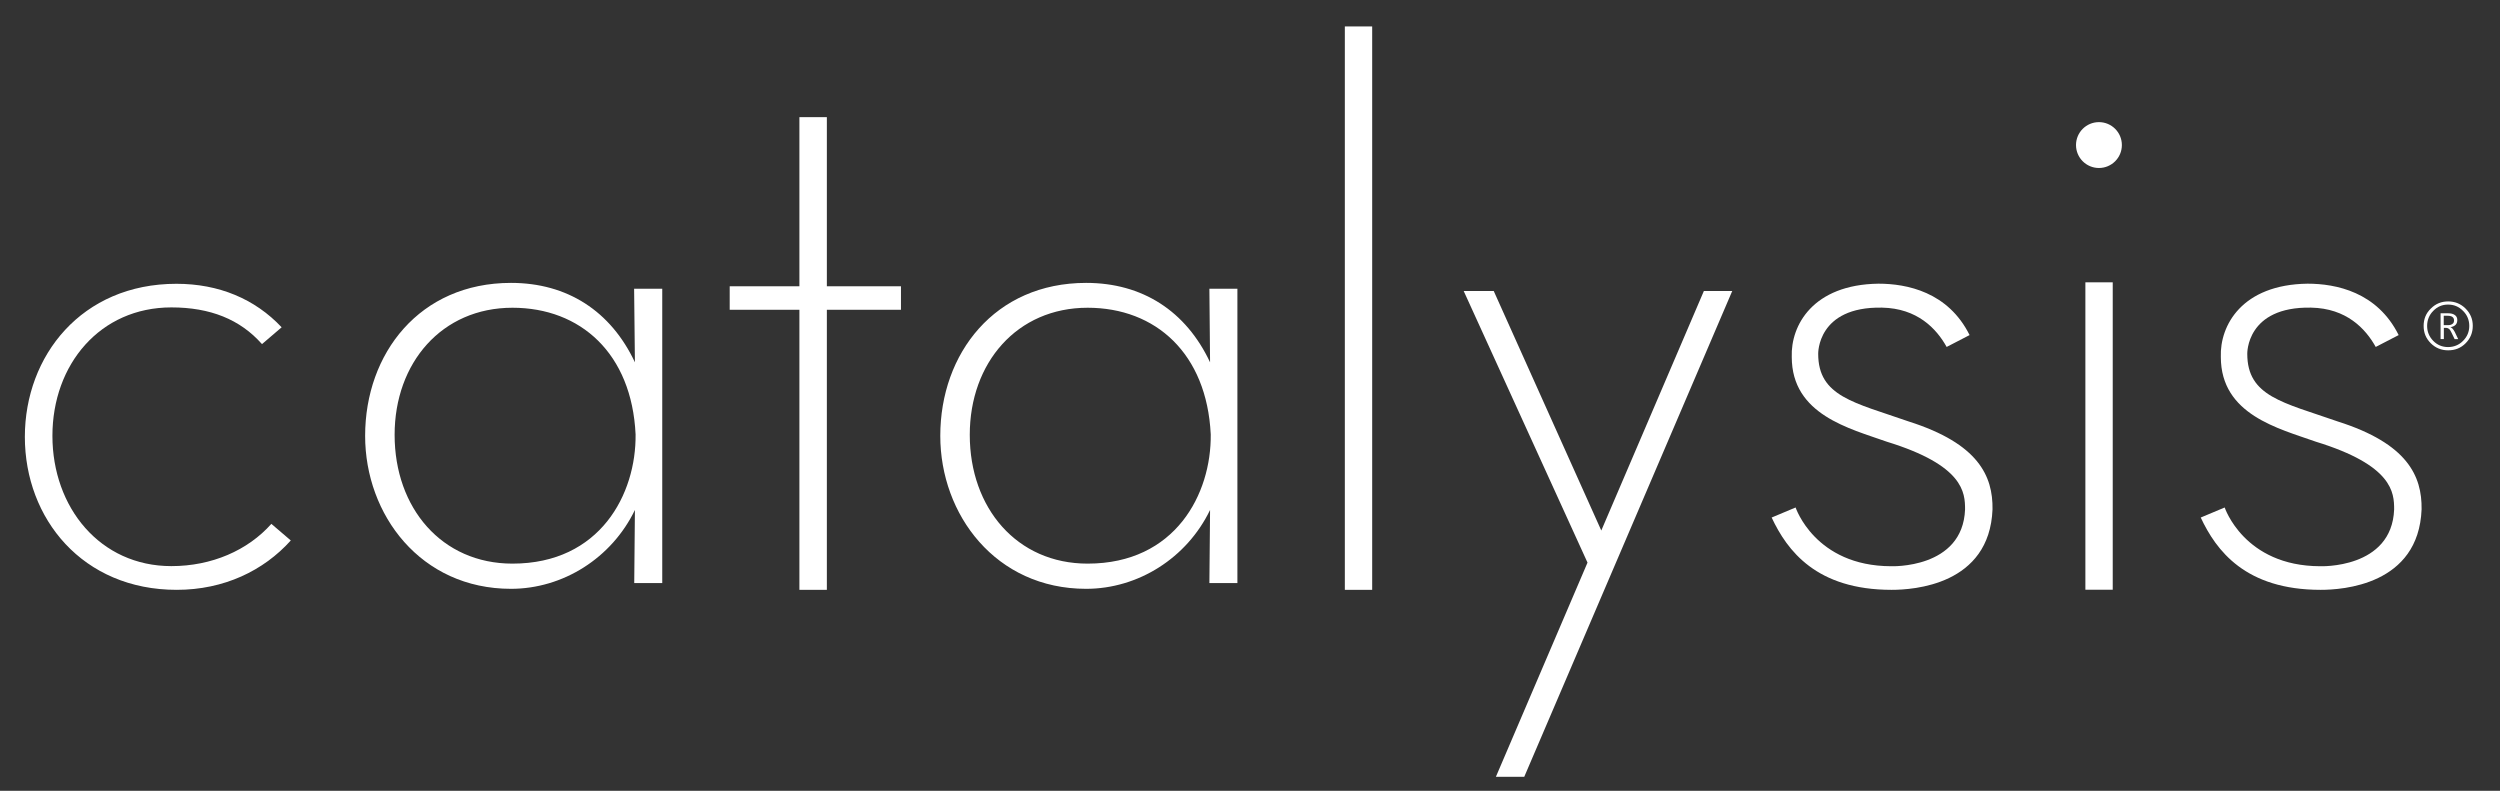 <?xml version="1.0" encoding="utf-8"?>
<!-- Generator: Adobe Illustrator 21.0.0, SVG Export Plug-In . SVG Version: 6.00 Build 0)  -->
<svg version="1.1" id="Layer_2" xmlns="http://www.w3.org/2000/svg" xmlns:xlink="http://www.w3.org/1999/xlink" x="0px" y="0px"
	 viewBox="0 0 2212.9 700" style="enable-background:new 0 0 2212.9 700;" xml:space="preserve">
<rect x="0" y="0" width="2212.9" height="700" fill="#333333" stroke="none"/>
<style type="text/css">
	.st0{fill:#FFFFFF;}
</style>
<g>
	<rect x="1845.9" y="249.9" class="st0" width="24.2" height="272.1"/>
	<rect x="1190.4" y="23.4" class="st0" width="24.2" height="498.7"/>
	<polygon class="st0" points="707.6,274.2 645.9,274.2 645.9,253.4 707.6,253.4 707.6,103.7 731.9,103.7 731.9,253.4 797.5,253.4 
		797.5,274.2 731.9,274.2 731.9,522.1 707.6,522.1 	"/>
	<polygon class="st0" points="1417.4,469.6 1508.2,257.6 1533.3,257.6 1349.2,687.6 1324.1,687.6 1405.2,498 1295.6,257.6 
		1322.2,257.6 	"/>
	<circle class="st0" cx="1857.9" cy="128.4" r="20.3"/>
	<path class="st0" d="M257.4,478.4l-17.2-14.7c-20.9,23.5-52.8,37.4-88.5,37.4c-63.2,0-105.3-52-105.3-115.3s42.2-113.7,105.3-113.7
		c34.2,0,60.8,10.5,80.2,32.5l0,0l17.4-14.9l0,0c-23.7-25.2-55.7-38.5-93.1-38.5C72.2,251.2,22,315,22,386.7
		c0,72.4,51.1,135.4,134.4,135.4C198.3,522.1,233.4,505.1,257.4,478.4z"/>
	<path class="st0" d="M561.3,255.6h24.9v260.5h-24.8l0.6-64.7c-20.5,42.5-63.6,69.8-109.7,69.8c-80,0-129.1-65.6-129.1-135.4
		c0-73,48.3-135.4,129.1-135.4c49.9,0,88.4,25,109.7,70.3L561.3,255.6z M453.6,272.4c-62.5,0-104.3,48.7-104.3,112.5
		c0,64.8,41.7,114,104.3,114c77.8,0,109.6-61.8,109-114.4C559.2,312.9,513.9,272.4,453.6,272.4z"/>
	<path class="st0" d="M1070.5,255.6h24.8v260.5h-24.8l0.6-64.7c-20.5,42.5-63.6,69.8-109.7,69.8c-80,0-129.1-65.6-129.1-135.4
		c0-73,48.3-135.4,129.1-135.4c49.9,0,88.4,25,109.7,70.3L1070.5,255.6z M962.7,272.4c-62.5,0-104.3,48.7-104.3,112.5
		c0,64.8,41.7,114,104.3,114c77.8,0,109.6-61.8,109-114.4C1068.2,312.9,1023,272.4,962.7,272.4z"/>
	<path class="st0" d="M1568.2,458.1c13.7,29.2,39.5,64,106.2,64c19,0,86.7-4.1,89.3-71.3c0.4-29.4-12.4-58.1-74.1-77.7
		c-48.3-16.9-80.2-22.1-80.2-59.9c0,0-1.1-42,56.5-40.9c31.3,0.6,48.2,18.6,57.2,34.8l0,0l20.3-10.5l0,0
		c-19-38.2-55.5-45.5-80.7-45.5c-57.9,0.8-77.7,36.8-76.7,64.9c0,51.1,51.3,63.3,84.2,75c68,20.9,69.2,45,69.2,59.9
		c-2,52.9-65.6,50.3-65.6,50.3c-67.3-0.2-84.4-52-84.4-52L1568.2,458.1z"/>
	<path class="st0" d="M1948,458.1c13.7,29.2,39.5,64,106.2,64c19,0,86.7-4.1,89.3-71.3c0.4-29.4-12.4-58.1-74.1-77.7
		c-48.3-16.9-80.2-22.1-80.2-59.9c0,0-1.1-42,56.5-40.9c31.3,0.6,48.2,18.6,57.2,34.8l0,0l20.3-10.5l0,0
		c-19-38.2-55.5-45.5-80.7-45.5c-57.9,0.8-77.7,36.8-76.7,64.9c0,51.1,51.3,63.3,84.2,75c68,20.9,69.2,45,69.2,59.9
		c-2,52.9-65.6,50.3-65.6,50.3c-67.3-0.2-84.4-52-84.4-52L1948,458.1z"/>
	<path class="st0" d="M2167,310.1c-6,0-11.2-2.1-15.4-6.3c-4.3-4.3-6.3-9.3-6.3-15.3c0-6.1,2.1-11.3,6.4-15.4
		c4.3-4.3,9.4-6.3,15.3-6.3c6,0,11.2,2.1,15.4,6.3c4.3,4.3,6.4,9.3,6.4,15.3s-2.1,11.2-6.3,15.4
		C2178.3,308.1,2173.1,310.1,2167,310.1z M2166.9,269.6c-5.1,0-9.4,1.8-13.1,5.6c-3.6,3.6-5.4,8.2-5.4,13.3c0,5.1,1.8,9.5,5.4,13.2
		c3.5,3.6,7.9,5.5,13.1,5.5c5.1,0,9.7-1.8,13.3-5.5c3.6-3.6,5.5-8,5.5-13.2c0-5.1-1.8-9.7-5.5-13.3
		C2176.5,271.4,2172.1,269.6,2166.9,269.6z M2172.7,300.1l-2.7-5.6c-0.8-1.7-1.5-2.8-2.3-3.4c-0.8-0.6-1.6-0.9-2.5-0.9h-2v9.9h-2.9
		v-22.8h6.7c2.6,0,4.5,0.5,6,1.6c1.5,1.1,2.1,2.6,2.1,4.4c0,3.5-2,5.6-6,6.3v0.1c1.2,0.3,2.4,1.6,3.8,4.2l3,6.3h-3.2V300.1z
		 M2163.1,279.6v8.2h3.9c1.5,0,2.8-0.3,3.8-1.1c1-0.6,1.4-1.7,1.4-3.1c0-2.7-1.9-4.1-5.7-4.1h-3.3V279.6z"/>
</g>
</svg>
